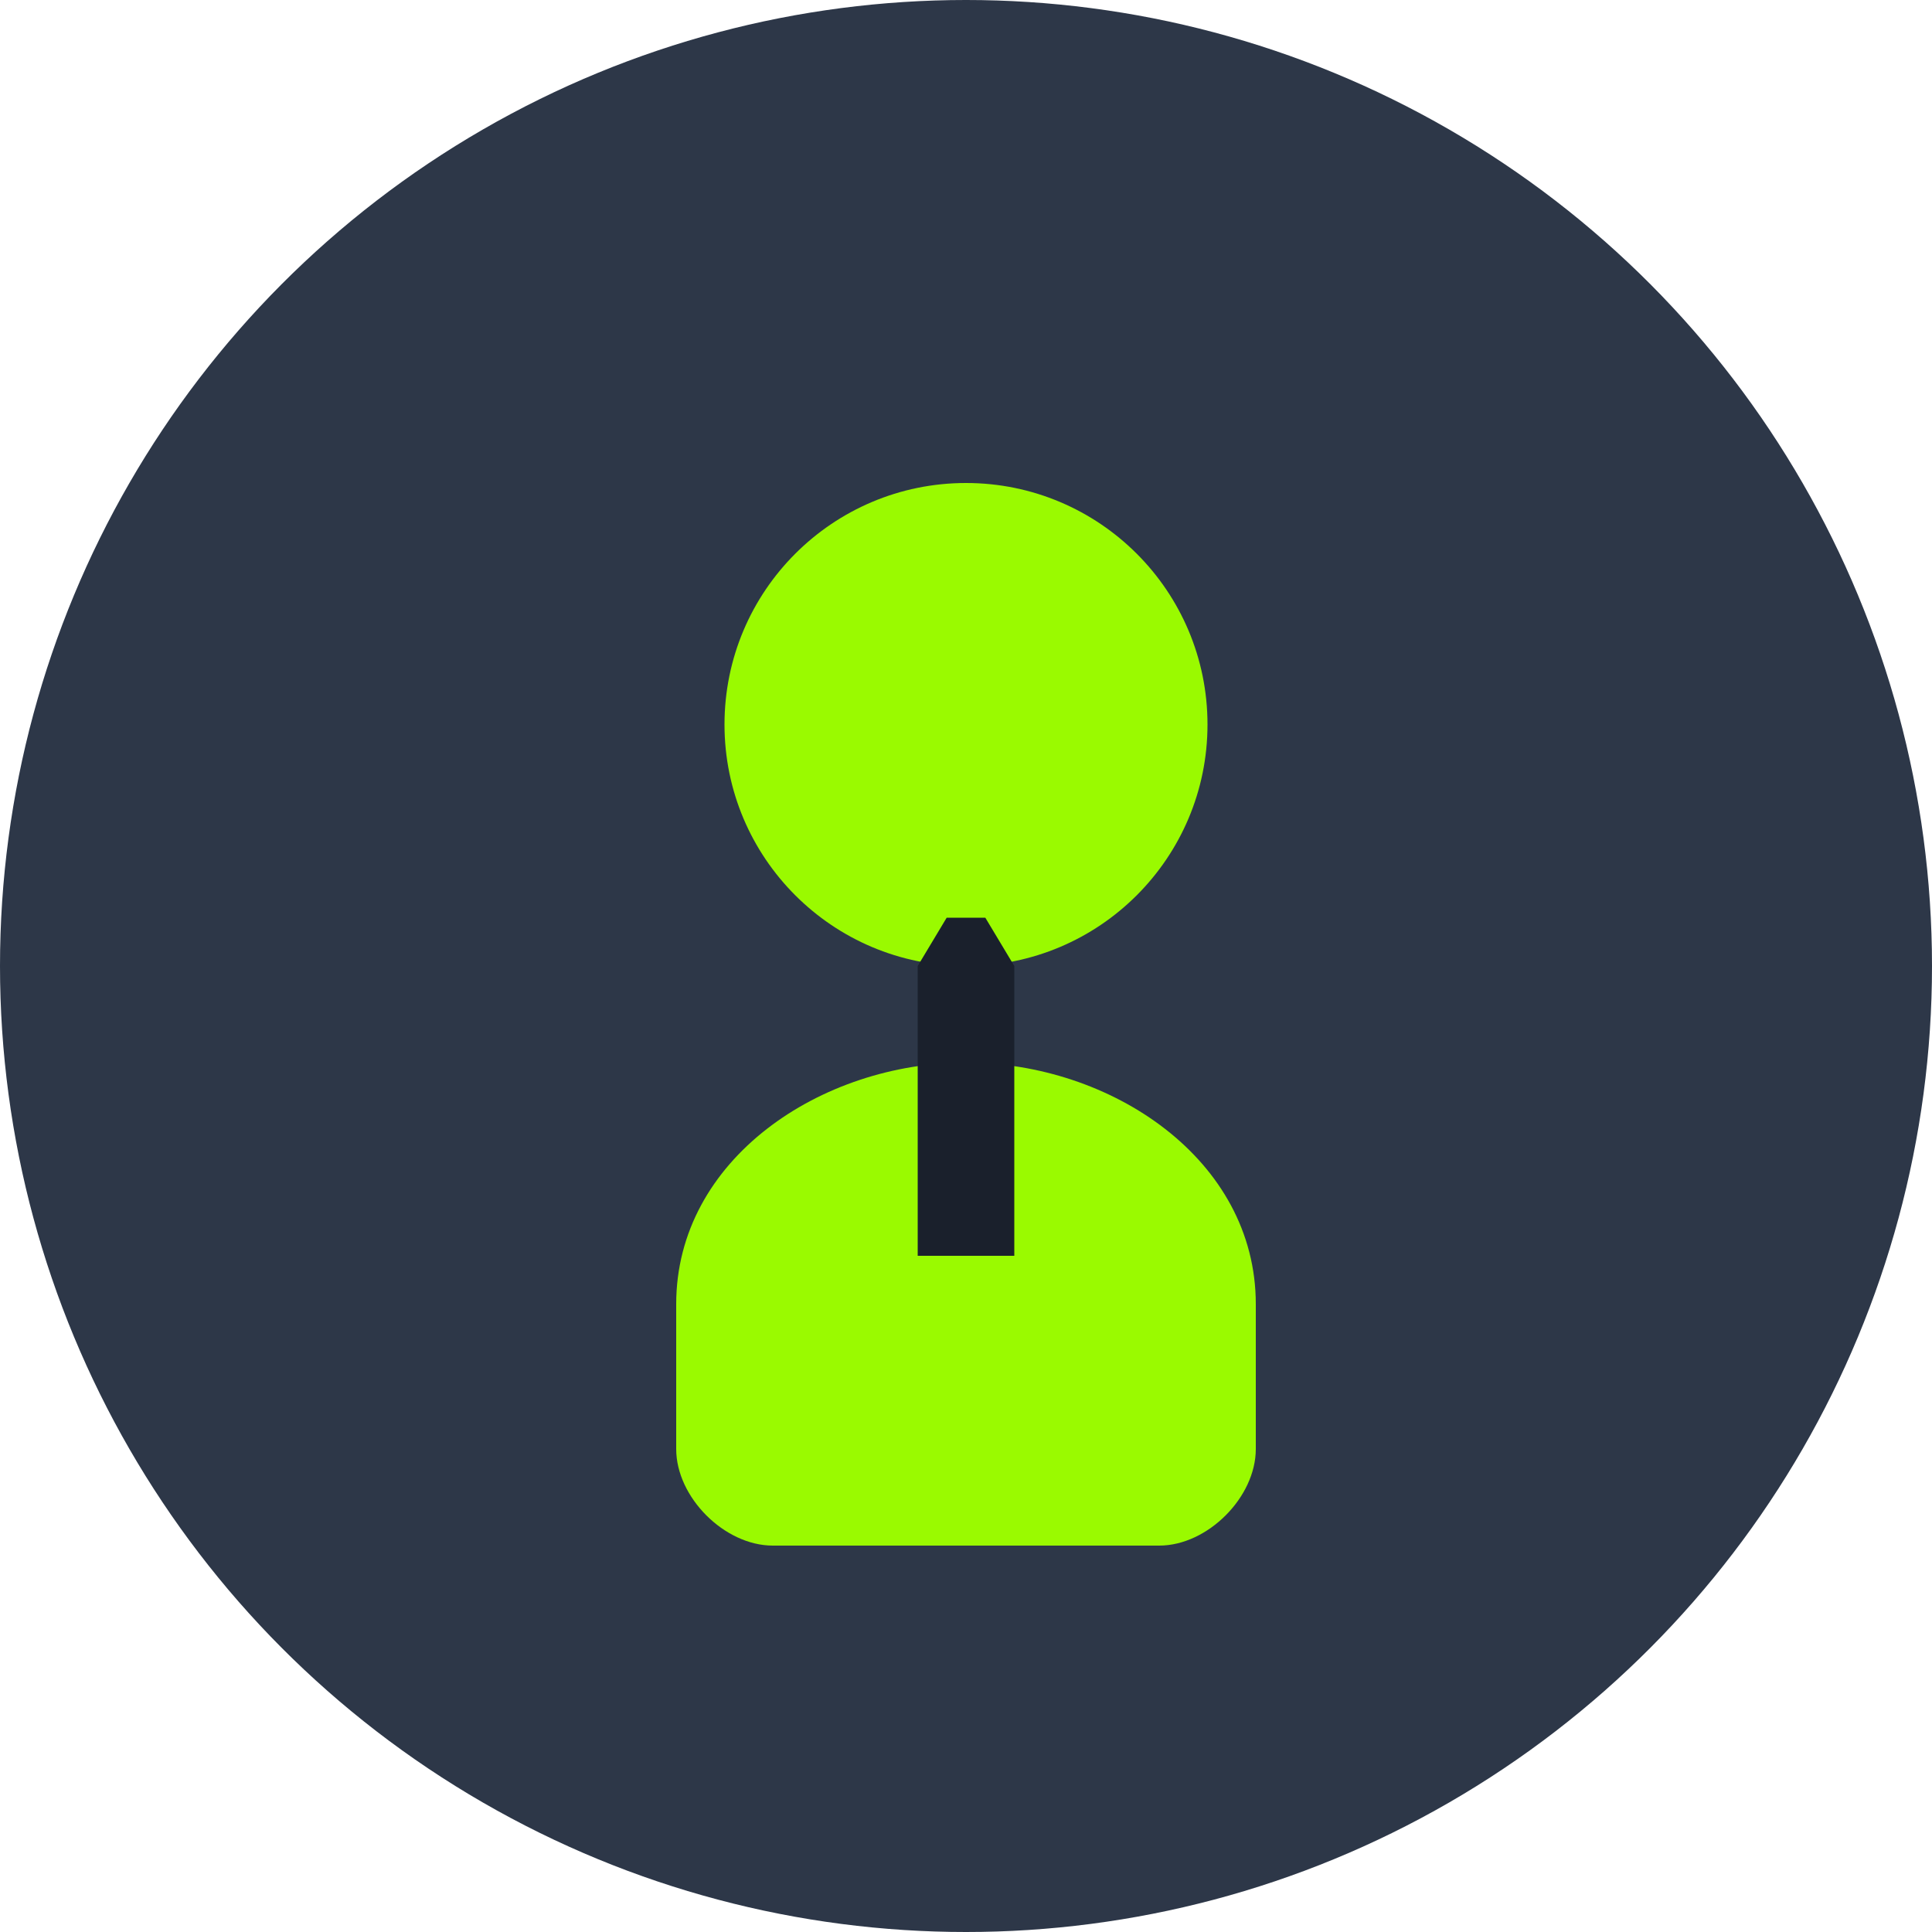 <svg width="200" height="200" viewBox="0 0 200 200" fill="none" xmlns="http://www.w3.org/2000/svg">
  <!-- Background Circle -->
  <circle cx="100" cy="100" r="100" fill="#2D3748"/>
  
  <!-- Professional User Icon -->
  <circle cx="100" cy="75" r="25" fill="#9afa00"/>
  <path d="M100 110 C85 110, 70 120, 70 135 L70 150 C70 155, 75 160, 80 160 L120 160 C125 160, 130 155, 130 150 L130 135 C130 120, 115 110, 100 110 Z" fill="#9afa00"/>
  
  <!-- Professional Touch - Tie -->
  <rect x="95" y="100" width="10" height="30" fill="#1A202C"/>
  <polygon points="95,100 105,100 102,95 98,95" fill="#1A202C"/>
</svg>